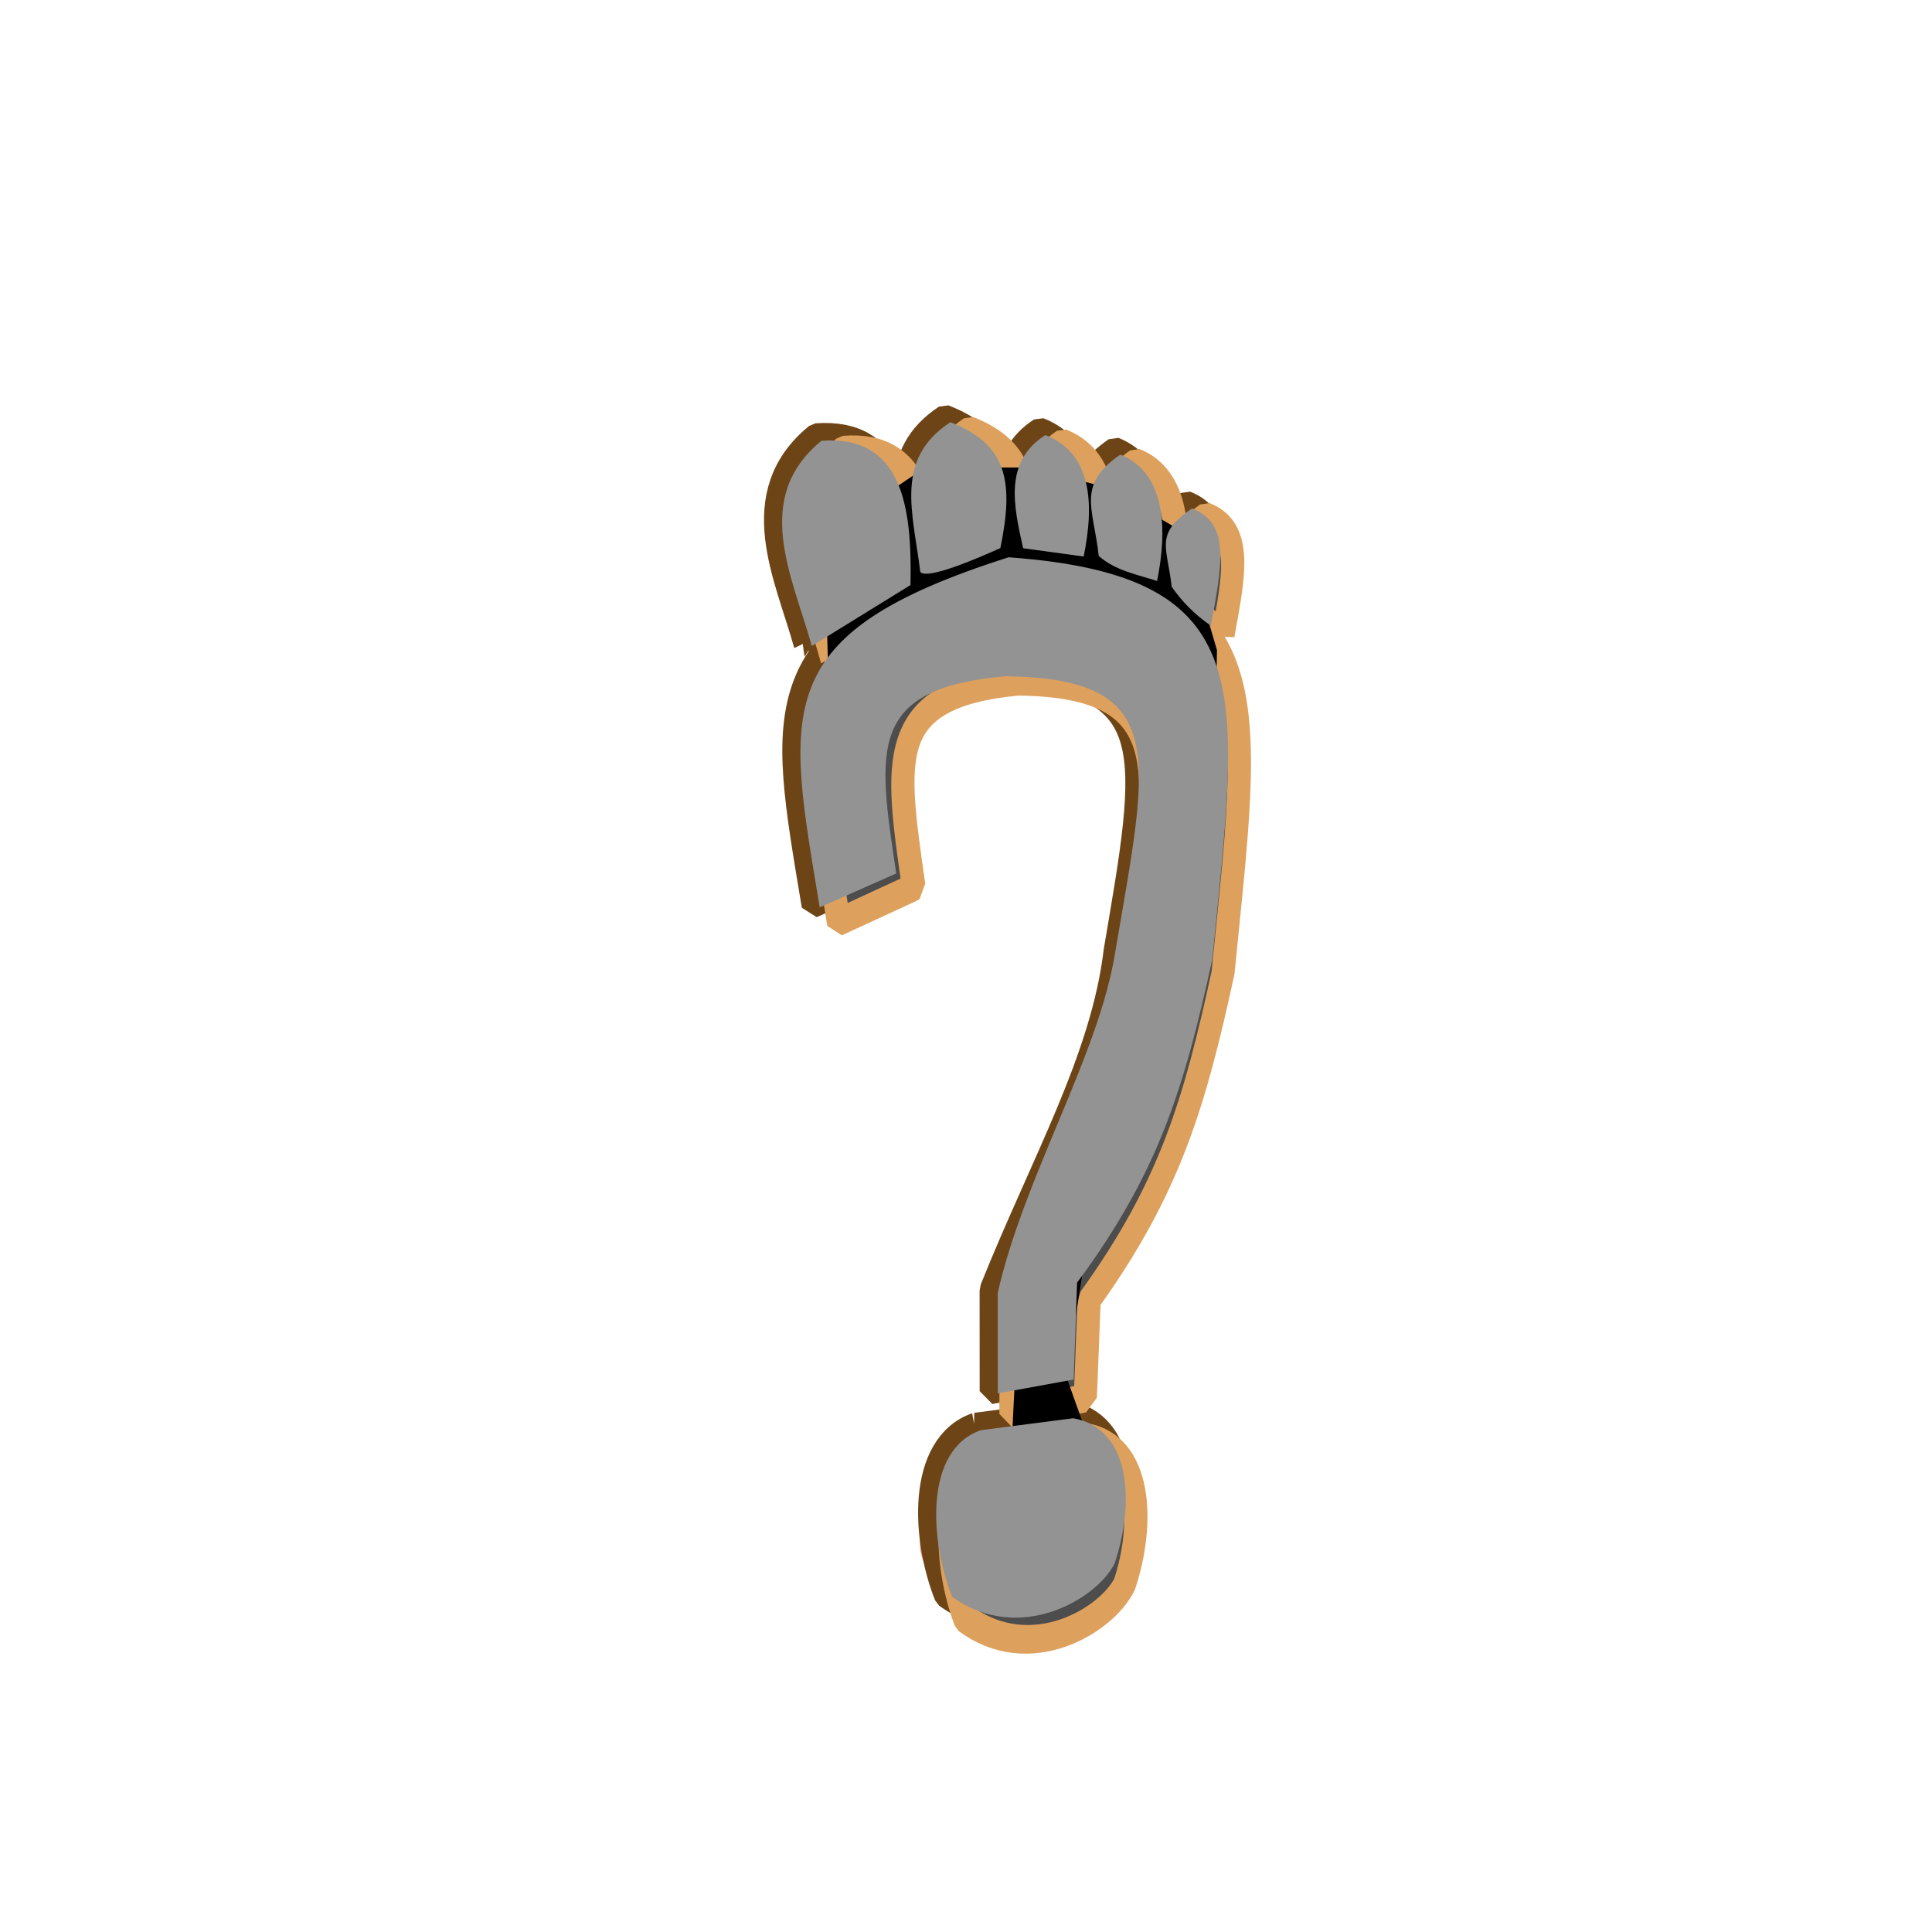 <?xml version="1.0" encoding="UTF-8" standalone="no"?>
<!-- Created with Inkscape (http://www.inkscape.org/) -->

<svg
   width="15mm"
   height="15mm"
   viewBox="0 0 15 15"
   version="1.1"
   id="svg1"
   inkscape:export-filename="bitmap.png"
   inkscape:export-xdpi="96"
   inkscape:export-ydpi="96"
   inkscape:version="1.3.2 (091e20e, 2023-11-25)"
   sodipodi:docname="uncontacted.svg"
   xml:space="preserve"
   xmlns:inkscape="http://www.inkscape.org/namespaces/inkscape"
   xmlns:sodipodi="http://sodipodi.sourceforge.net/DTD/sodipodi-0.dtd"
   xmlns="http://www.w3.org/2000/svg"
   xmlns:svg="http://www.w3.org/2000/svg"><sodipodi:namedview
     id="namedview1"
     pagecolor="#ffffff"
     bordercolor="#000000"
     borderopacity="0.25"
     inkscape:showpageshadow="2"
     inkscape:pageopacity="0.0"
     inkscape:pagecheckerboard="0"
     inkscape:deskcolor="#d1d1d1"
     inkscape:document-units="mm"
     showguides="false"
     inkscape:zoom="12.688323"
     inkscape:cx="16.471838"
     inkscape:cy="33.652989"
     inkscape:window-width="1792"
     inkscape:window-height="993"
     inkscape:window-x="0"
     inkscape:window-y="34"
     inkscape:window-maximized="0"
     inkscape:current-layer="layer1" /><defs
     id="defs1"><filter
       inkscape:collect="always"
       style="color-interpolation-filters:sRGB"
       id="filter3"
       x="-0.039"
       y="-0.021"
       width="1.08"
       height="1.042"><feGaussianBlur
         inkscape:collect="always"
         stdDeviation="0.123"
         id="feGaussianBlur3" /></filter><filter
       inkscape:collect="always"
       style="color-interpolation-filters:sRGB"
       id="filter3-5"
       x="-0.349"
       y="-0.124"
       width="1.7"
       height="1.248"><feGaussianBlur
         inkscape:collect="always"
         stdDeviation="0.123 0"
         id="feGaussianBlur3-7" /></filter></defs><g
     inkscape:label="Layer 1"
     inkscape:groupmode="layer"
     id="layer1"><ellipse
       style="fill:#000000;fill-opacity:0.143;stroke:#c00707;stroke-width:0.165;stroke-dasharray:none;stroke-opacity:0.421"
       id="path5"
       cx="7.472"
       cy="11.983"
       rx="0.248"
       ry="0.264" /><g
       id="g3-2"
       transform="matrix(0.231,0.036,-0.049,0.28,0.977,1.395)"
       style="fill:none;stroke:#6d4416;stroke-width:0.776;stroke-dasharray:none;stroke-opacity:1;filter:url(#filter3)"><path
         style="fill:none;stroke:#6d4416;stroke-width:0.776;stroke-linecap:round;stroke-linejoin:bevel;stroke-dasharray:none;stroke-opacity:1"
         d="m 28.952,15.422 -2.309,1.236 c -2.21,-5.214 -3.271,-7.16 4.176,-10.243 8.453,-0.574 8.281,2.62 8.967,9.991 -0.188,3.568 -0.518,5.961 -2.573,9.299 l 0.441,2.631 -2.402,0.693 -0.578,-2.715 c 0.947,-3.659 2.313,-6.681 2.115,-9.679 C 36.755,11.183 36.841,9.005 31.411,9.638 26.953,10.545 27.62,12.118 28.952,15.422 Z"
         id="path1-3"
         sodipodi:nodetypes="ccccccccccc" /><path
         style="fill:none;stroke:#6d4416;stroke-width:0.776;stroke-linecap:round;stroke-linejoin:bevel;stroke-dasharray:none;stroke-opacity:1"
         d="M 34.91,30.093 37.865,29.382 c 1.974,0.041 2.497,2.063 2.182,3.749 -0.379,1.041 -2.665,2.6 -5.124,1.581 -1.041,-1.403 -1.767,-3.848 -0.013,-4.619 z"
         id="path2-9"
         sodipodi:nodetypes="ccccc" /><path
         style="fill:none;stroke:#6d4416;stroke-width:0.776;stroke-linecap:round;stroke-linejoin:bevel;stroke-dasharray:none;stroke-opacity:1"
         d="m 24.888,9.637 2.88,-2.06 C 27.364,5.393 26.605,3.568 24.03,4.057 22.063,5.896 23.851,7.836 24.888,9.637 Z"
         id="path3-9"
         sodipodi:nodetypes="cccc"
         inkscape:transform-center-x="0.2259919"
         inkscape:transform-center-y="0.47951791" /><path
         style="fill:none;stroke:#6d4416;stroke-width:0.776;stroke-linecap:round;stroke-linejoin:bevel;stroke-dasharray:none;stroke-opacity:1"
         d="m 30.497,6.201 c 0.064,-1.802 -0.334,-2.829 -2.358,-3.187 -1.633,1.24 -0.704,2.592 -0.127,4.166 0.276,0.208 1.941,-0.686 2.485,-0.979 z"
         id="path3-8-7"
         sodipodi:nodetypes="cccc"
         inkscape:transform-center-x="0.23451347"
         inkscape:transform-center-y="0.22352272" /><path
         style="fill:none;stroke:#6d4416;stroke-width:0.776;stroke-linecap:round;stroke-linejoin:bevel;stroke-dasharray:none;stroke-opacity:1"
         d="m 31.242,6.11 2.028,-0.031 C 33.322,4.614 32.95,3.253 31.32,2.962 30.11,3.86 30.688,5.002 31.242,6.11 Z"
         id="path3-8-8-0"
         sodipodi:nodetypes="cccc"
         inkscape:transform-center-x="-0.40107596"
         inkscape:transform-center-y="-0.0444743" /><path
         style="fill:none;stroke:#6d4416;stroke-width:0.776;stroke-linecap:round;stroke-linejoin:bevel;stroke-dasharray:none;stroke-opacity:1"
         d="M 35.812,6.43 C 35.862,4.965 35.457,3.466 33.885,3.175 32.615,4.183 33.312,4.72 33.76,6 34.395,6.329 35.115,6.337 35.812,6.43 Z"
         id="path3-8-8-5-3"
         sodipodi:nodetypes="cccc"
         inkscape:transform-center-x="-0.38720737"
         inkscape:transform-center-y="-0.0444743" /><path
         style="fill:none;stroke:#6d4416;stroke-width:0.776;stroke-linecap:round;stroke-linejoin:bevel;stroke-dasharray:none;stroke-opacity:1"
         d="m 37.826,7.412 c 0.02,-1.724 0.06,-2.839 -1.287,-3.086 -1.087,0.854 -0.599,1.116 -0.215,2.2 0.407,0.34 0.86,0.629 1.502,0.886 z"
         id="path3-8-8-3-9"
         sodipodi:nodetypes="cccc"
         inkscape:transform-center-x="-0.33173014"
         inkscape:transform-center-y="-0.037658775" /></g><g
       id="g11"
       transform="matrix(0.231,0.036,-0.049,0.282,1.15,-0.483)"
       style="fill:#4d4d4d;fill-opacity:1;stroke-width:0.773;stroke-dasharray:none"><path
         style="fill:#4d4d4d;fill-opacity:1;stroke:#dea15d;stroke-width:0.779;stroke-linecap:round;stroke-linejoin:bevel;stroke-dasharray:none;stroke-opacity:1;filter:url(#filter3-5)"
         d="m 28.952,15.422 -2.309,1.236 c -2.21,-5.214 -3.271,-7.16 4.176,-10.243 8.453,-0.574 8.281,2.62 8.967,9.991 -0.188,3.568 -0.518,5.961 -2.573,9.299 l 0.441,2.631 -2.402,0.693 -0.578,-2.715 c 0.947,-3.659 2.682,-7.716 1.894,-9.679 -0.034,-5.453 0.123,-7.778 -5.307,-7.145 -4.458,0.907 -3.64,2.627 -2.308,5.931 z"
         id="path1-3-7"
         sodipodi:nodetypes="ccccccccccc"
         transform="matrix(0.979,0,0,1.005,2.11,6.756)" /><path
         style="fill:#4d4d4d;fill-opacity:1;stroke:#dea15d;stroke-width:0.779;stroke-linecap:round;stroke-linejoin:bevel;stroke-dasharray:none;stroke-opacity:1;filter:url(#filter3-5)"
         d="M 34.91,30.093 37.865,29.382 c 1.974,0.041 2.497,2.063 2.182,3.749 -0.379,1.041 -2.665,2.6 -5.124,1.581 -1.041,-1.403 -1.767,-3.848 -0.013,-4.619 z"
         id="path2-9-0"
         sodipodi:nodetypes="ccccc"
         transform="matrix(0.979,0,0,1.005,2.11,6.756)" /><path
         style="fill:#4d4d4d;fill-opacity:1;stroke:#dea15d;stroke-width:0.779;stroke-linecap:round;stroke-linejoin:bevel;stroke-dasharray:none;stroke-opacity:1;filter:url(#filter3-5)"
         d="m 24.888,9.637 2.88,-2.06 C 27.364,5.393 26.605,3.568 24.03,4.057 22.063,5.896 23.851,7.836 24.888,9.637 Z"
         id="path3-9-3"
         sodipodi:nodetypes="cccc"
         inkscape:transform-center-x="0.2259919"
         inkscape:transform-center-y="0.47951791"
         transform="matrix(0.979,0,0,1.005,2.11,6.756)" /><path
         style="fill:#4d4d4d;fill-opacity:1;stroke:#dea15d;stroke-width:0.779;stroke-linecap:round;stroke-linejoin:bevel;stroke-dasharray:none;stroke-opacity:1;filter:url(#filter3-5)"
         d="m 30.497,6.201 c 0.064,-1.802 -0.334,-2.829 -2.358,-3.187 -1.633,1.24 -0.704,2.592 -0.127,4.166 0.276,0.208 1.941,-0.686 2.485,-0.979 z"
         id="path3-8-7-9"
         sodipodi:nodetypes="cccc"
         inkscape:transform-center-x="0.23451347"
         inkscape:transform-center-y="0.22352272"
         transform="matrix(0.979,0,0,1.005,2.11,6.756)" /><path
         style="fill:#4d4d4d;fill-opacity:1;stroke:#dea15d;stroke-width:0.779;stroke-linecap:round;stroke-linejoin:bevel;stroke-dasharray:none;stroke-opacity:1;filter:url(#filter3-5)"
         d="m 31.242,6.11 2.028,-0.031 C 33.322,4.614 32.95,3.253 31.32,2.962 30.11,3.86 30.688,5.002 31.242,6.11 Z"
         id="path3-8-8-0-9"
         sodipodi:nodetypes="cccc"
         inkscape:transform-center-x="-0.40107596"
         inkscape:transform-center-y="-0.0444743"
         transform="matrix(0.979,0,0,1.005,2.11,6.756)" /><path
         style="fill:#4d4d4d;fill-opacity:1;stroke:#dea15d;stroke-width:0.779;stroke-linecap:round;stroke-linejoin:bevel;stroke-dasharray:none;stroke-opacity:1;filter:url(#filter3-5)"
         d="M 35.812,6.43 C 35.862,4.965 35.457,3.466 33.885,3.175 32.615,4.183 33.312,4.72 33.76,6 34.395,6.329 35.115,6.337 35.812,6.43 Z"
         id="path3-8-8-5-3-9"
         sodipodi:nodetypes="cccc"
         inkscape:transform-center-x="-0.38720737"
         inkscape:transform-center-y="-0.0444743"
         transform="matrix(0.979,0,0,1.005,2.11,6.756)" /><path
         style="fill:#4d4d4d;fill-opacity:1;stroke:#dea15d;stroke-width:0.779;stroke-linecap:round;stroke-linejoin:bevel;stroke-dasharray:none;stroke-opacity:1;filter:url(#filter3-5)"
         d="m 37.826,7.412 c 0.02,-1.724 0.06,-2.839 -1.287,-3.086 -1.087,0.854 -0.599,1.116 -0.215,2.2 0.407,0.34 0.86,0.629 1.502,0.886 z"
         id="path3-8-8-3-9-1"
         sodipodi:nodetypes="cccc"
         inkscape:transform-center-x="-0.33173014"
         inkscape:transform-center-y="-0.037658775"
         transform="matrix(0.979,0,0,1.005,2.11,6.756)" /></g><path
       style="fill:#000000;fill-opacity:1;stroke:none;stroke-width:3.137;stroke-linecap:round;stroke-linejoin:bevel;stroke-dasharray:none;stroke-opacity:1;filter:url(#filter3-5)"
       d="m 47.572,11.597 -1.404,-5.688 2.955,-2.29 3.472,-0.443 2.733,0.222 2.733,0.886 1.847,3.103 1.551,8.2 -2.438,8.569 0.074,3.767 0.96,1.404 -2.364,0.813 -0.369,-2.438 -0.074,-2.438 1.994,-7.609 -0.813,-7.978 -2.068,-1.847 -5.983,1.108 z"
       id="path11"
       transform="matrix(0.227,0.035,-0.048,0.276,-3.796,0.912)" /><g
       id="g3"
       transform="matrix(0.231,0.036,-0.049,0.28,1.026,1.421)"
       style="fill:#939393;fill-opacity:1;stroke:none;stroke-width:3.878;stroke-opacity:1"><path
         style="fill:#939393;fill-opacity:1;stroke:none;stroke-width:2.916;stroke-linecap:round;stroke-linejoin:bevel;stroke-opacity:1"
         d="m 28.952,15.422 -2.309,1.236 c -2.21,-5.214 -3.271,-7.16 4.176,-10.243 8.453,-0.574 8.281,2.62 8.967,9.991 -0.188,3.568 -0.518,5.961 -2.573,9.299 l 0.441,2.631 -2.402,0.693 -0.578,-2.715 c 0.208,-3.29 1.943,-6.829 1.894,-9.679 C 36.534,11.183 36.841,9.005 31.411,9.638 26.953,10.545 27.62,12.118 28.952,15.422 Z"
         id="path1"
         sodipodi:nodetypes="ccccccccccc" /><path
         style="fill:#939393;fill-opacity:1;stroke:none;stroke-width:3.182;stroke-linecap:round;stroke-linejoin:bevel;stroke-opacity:1"
         d="M 34.91,30.093 37.865,29.382 c 1.974,0.041 2.497,2.063 2.182,3.749 -0.379,1.041 -2.665,2.6 -5.124,1.581 -1.041,-1.403 -1.767,-3.848 -0.013,-4.619 z"
         id="path2"
         sodipodi:nodetypes="ccccc" /><path
         style="fill:#939393;fill-opacity:1;stroke:none;stroke-width:2.916;stroke-linecap:round;stroke-linejoin:bevel;stroke-opacity:1"
         d="m 24.888,9.637 2.88,-2.06 C 27.364,5.393 26.605,3.568 24.03,4.057 22.063,5.896 23.851,7.836 24.888,9.637 Z"
         id="path3"
         sodipodi:nodetypes="cccc"
         inkscape:transform-center-x="0.2259919"
         inkscape:transform-center-y="0.47951791" /><path
         style="fill:#939393;fill-opacity:1;stroke:none;stroke-width:2.264;stroke-linecap:round;stroke-linejoin:bevel;stroke-opacity:1"
         d="m 30.497,6.201 c 0.064,-1.802 -0.334,-2.829 -2.358,-3.187 -1.633,1.24 -0.704,2.592 -0.127,4.166 0.276,0.208 1.941,-0.686 2.485,-0.979 z"
         id="path3-8"
         sodipodi:nodetypes="cccc"
         inkscape:transform-center-x="0.23451347"
         inkscape:transform-center-y="0.22352272" /><path
         style="fill:#939393;fill-opacity:1;stroke:none;stroke-width:1.832;stroke-linecap:round;stroke-linejoin:bevel;stroke-opacity:1"
         d="m 31.242,6.11 2.028,-0.031 C 33.322,4.614 32.95,3.253 31.32,2.962 30.11,3.86 30.688,5.002 31.242,6.11 Z"
         id="path3-8-8"
         sodipodi:nodetypes="cccc"
         inkscape:transform-center-x="-0.40107596"
         inkscape:transform-center-y="-0.0444743" /><path
         style="fill:#939393;fill-opacity:1;stroke:none;stroke-width:1.8;stroke-linecap:round;stroke-linejoin:bevel;stroke-opacity:1"
         d="M 35.812,6.43 C 35.862,4.965 35.457,3.466 33.885,3.175 32.615,4.183 33.312,4.72 33.76,6 34.395,6.329 35.115,6.337 35.812,6.43 Z"
         id="path3-8-8-5"
         sodipodi:nodetypes="cccc"
         inkscape:transform-center-x="-0.38720737"
         inkscape:transform-center-y="-0.0444743" /><path
         style="fill:#939393;fill-opacity:1;stroke:none;stroke-width:1.533;stroke-linecap:round;stroke-linejoin:bevel;stroke-opacity:1"
         d="m 37.826,7.412 c 0.02,-1.724 0.06,-2.839 -1.287,-3.086 -1.087,0.854 -0.599,1.116 -0.215,2.2 0.407,0.34 0.86,0.629 1.502,0.886 z"
         id="path3-8-8-3"
         sodipodi:nodetypes="cccc"
         inkscape:transform-center-x="-0.33173014"
         inkscape:transform-center-y="-0.037658775" /></g></g></svg>
